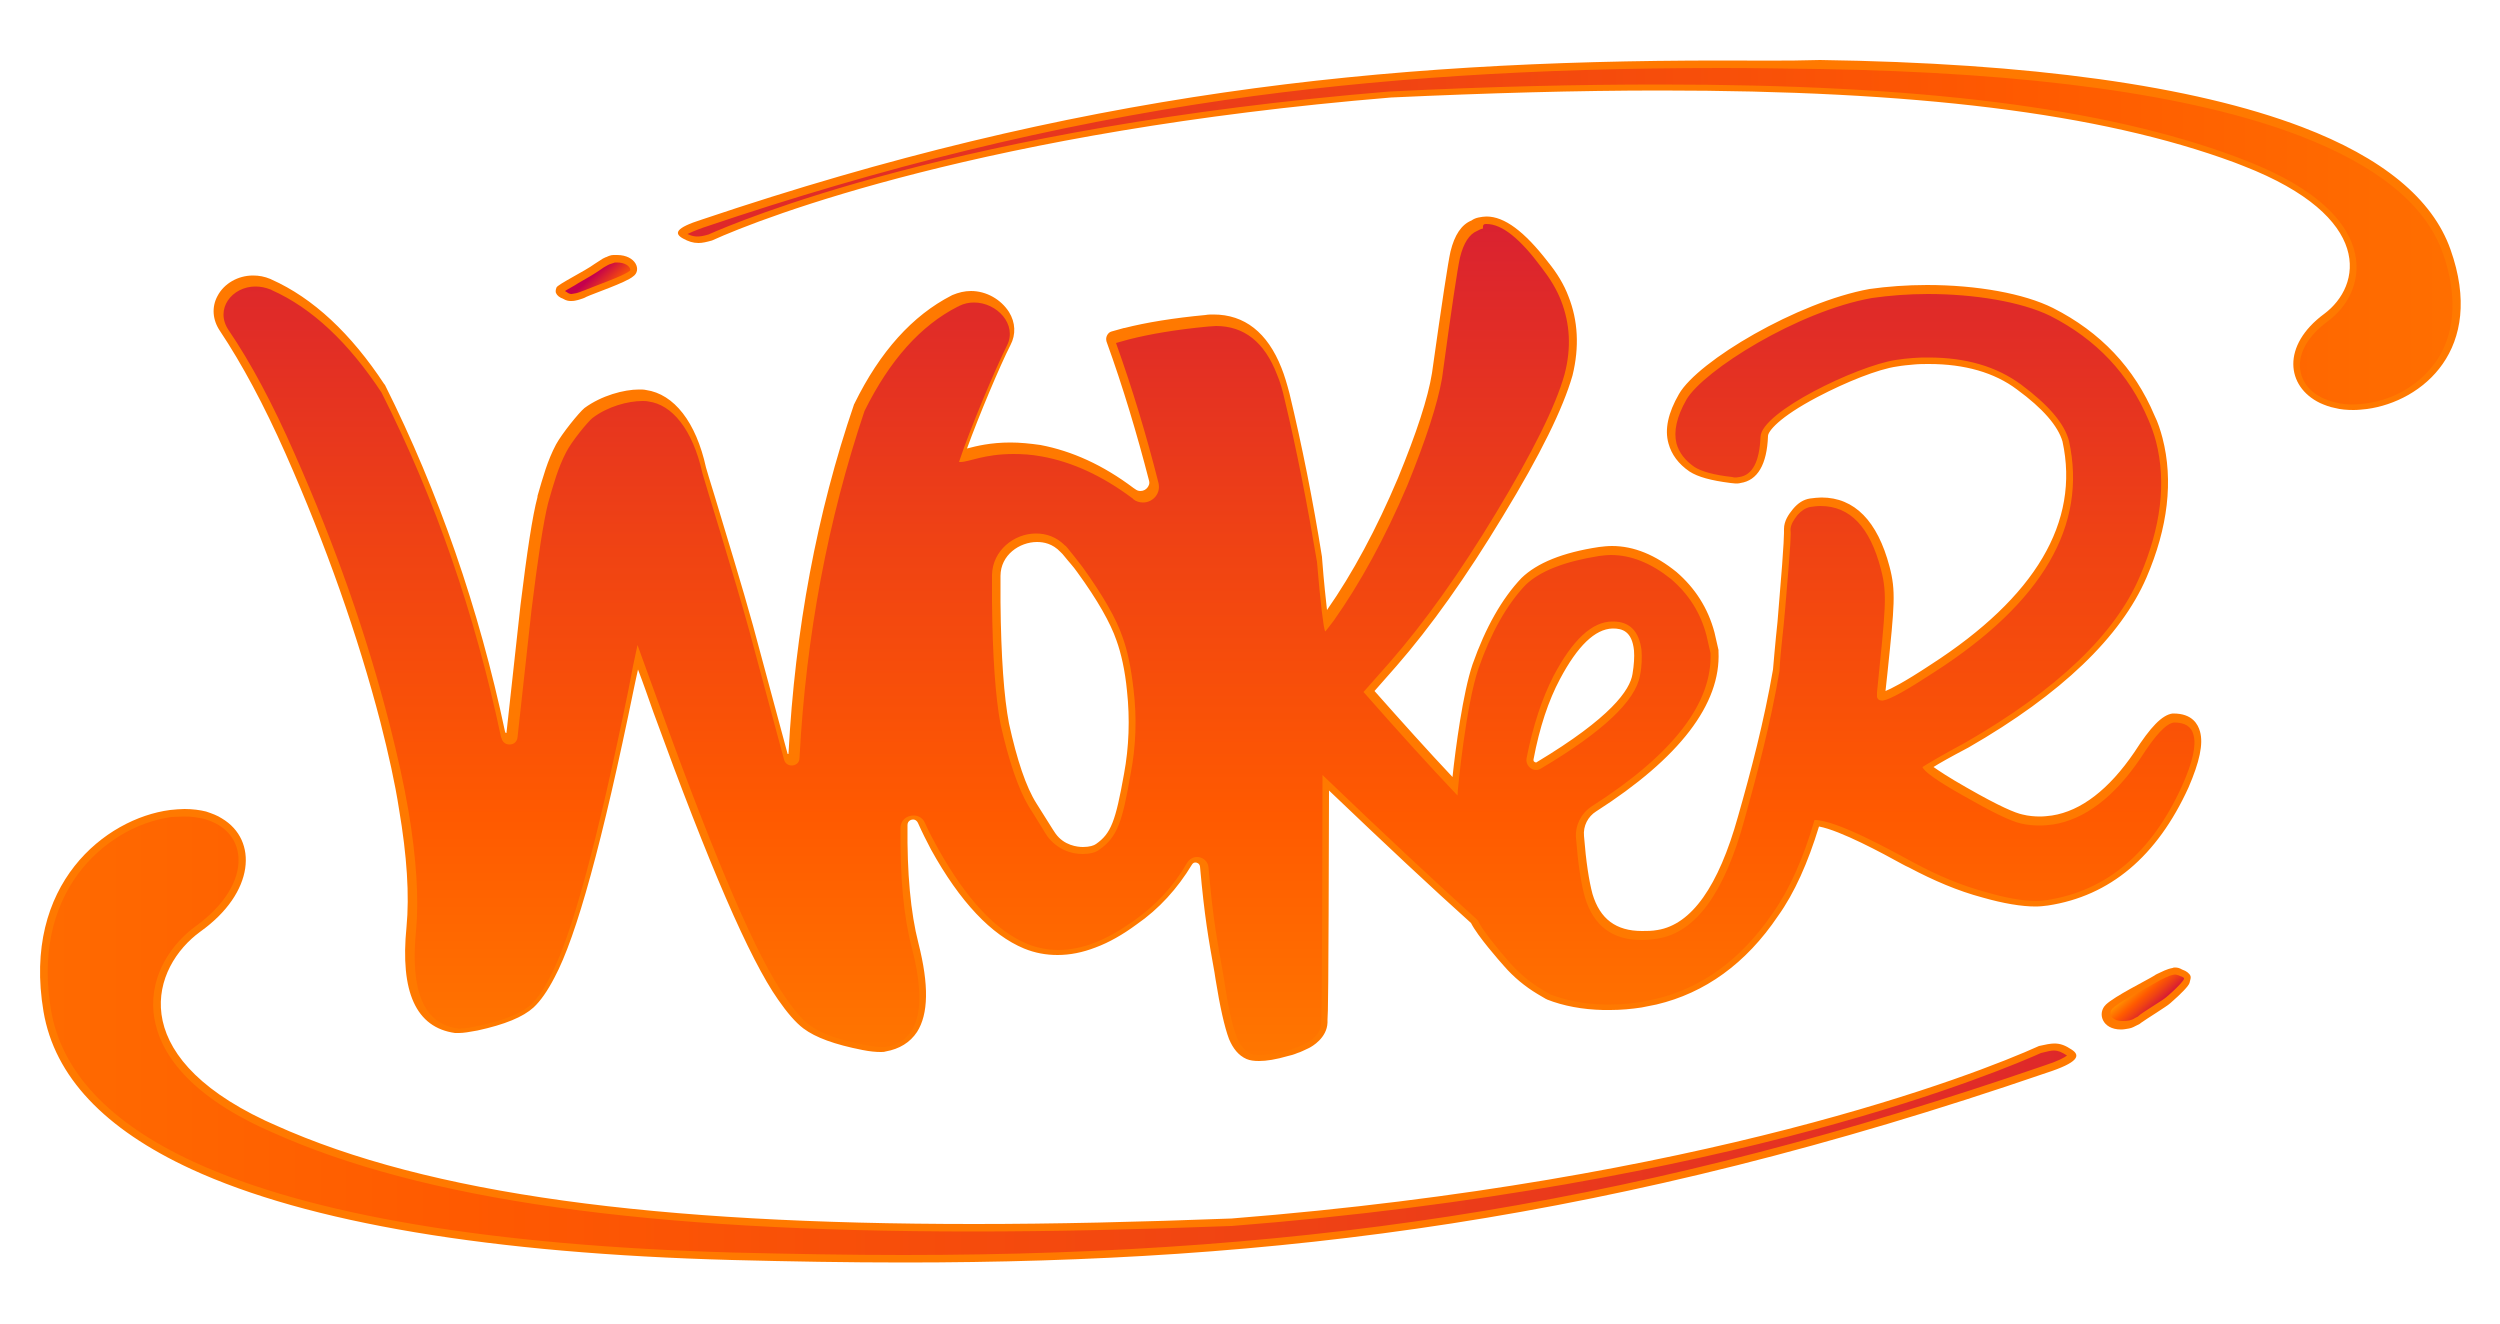 <?xml version="1.0" encoding="utf-8"?>
<!-- Generator: Adobe Illustrator 24.0.0, SVG Export Plug-In . SVG Version: 6.00 Build 0)  -->
<svg version="1.1" id="Capa_1" xmlns="http://www.w3.org/2000/svg" xmlns:xlink="http://www.w3.org/1999/xlink" x="0px" y="0px"
	 viewBox="0 0 500 264.7" style="enable-background:new 0 0 500 264.7;" xml:space="preserve">
<style type="text/css">
	.st0{fill:none;}
	.st1{fill:url(#SVGID_1_);}
	.st2{fill:#FF7900;}
	.st3{fill:url(#SVGID_2_);}
	.st4{fill:url(#SVGID_3_);}
	.st5{fill:url(#SVGID_4_);}
	.st6{fill:url(#SVGID_5_);}
</style>
<g>
	<line class="st0" x1="272.1" y1="180.1" x2="273.9" y2="180.2"/>
	<linearGradient id="SVGID_1_" gradientUnits="userSpaceOnUse" x1="241.49" y1="258.519" x2="241.49" y2="-20.022">
		<stop  offset="0" style="stop-color:#FF9200"/>
		<stop  offset="0.341" style="stop-color:#FF5A00"/>
		<stop  offset="0.541" style="stop-color:#EF4214"/>
		<stop  offset="0.961" style="stop-color:#C80648"/>
		<stop  offset="1" style="stop-color:#C4004D"/>
	</linearGradient>
	<path class="st1" d="M251.8,211.5c-0.9,0-1.6-0.1-2.1-0.4c-1.4-0.6-2.4-1.8-3.1-3.6c-0.9-2.3-1.8-6.3-2.7-11.8l-0.2-1.2
		c-1.2-6.7-2-11.1-2.9-21.1c-0.1-0.9-0.9-1.4-1.6-1.4c-0.3,0-0.9,0.1-1.3,0.8c-2.8,4.8-6.4,8.7-10.9,11.8c-2.7,1.9-5.4,3.4-8,4.5
		c-2.5,1-5,1.4-7.3,1.4c-2.2,0-4.4-0.4-6.5-1.3c-6.4-2.6-12.6-9.2-18.3-19.5c-0.9-1.6-1.8-3.4-2.6-5.2c-0.4-1-1.3-1.1-1.7-1.1
		c-0.9,0-1.8,0.6-1.8,1.8l0,0.1c-0.1,9.5,0.6,17.5,2.2,23.8c2.1,8.1,2,13.7-0.2,17.1c-1.3,1.9-3.2,3.1-5.7,3.5
		c-0.2,0-0.5,0.1-0.9,0.1c-0.8,0-2-0.1-3.4-0.4c-5.5-1-9.2-2.4-11.5-4.1c-1.5-1.2-3.2-3.1-4.9-5.7c-5.6-7.9-13.9-27.2-24.8-57.2
		c-1.5-4.2-2.9-7.9-4-11.1c-0.4,2-0.8,4.1-1.3,6.3c-6.2,30.7-11.4,49.5-15.8,57.7c-1.3,2.6-2.7,4.5-4,5.8c-2,1.8-5.6,3.3-10.9,4.4
		c-1.5,0.3-2.7,0.5-3.6,0.5c-0.3,0-0.5,0-0.7,0c-7.3-1-10.3-7.8-9.1-20.3c0.6-6.3,0.1-14.3-1.5-23.8c-0.9-5.2-2.1-11-3.8-17.3
		c-4.5-17.4-10.9-35.6-19-54c-4.3-9.7-8.7-18-13.2-24.6c-1.3-2-1.5-4.2-0.4-6.2c1.2-2.2,3.7-3.7,6.5-3.7c1.1,0,2.2,0.2,3.3,0.7
		l0.2,0.1c8.2,3.7,15.7,10.7,22.3,20.7c10.8,21.4,18.9,44.7,24,69.2l0.1,0.2c0.1,0.6,0.7,0.7,0.8,0.7c0.4,0,0.8-0.2,0.9-0.8
		l2.8-25.5c1.2-10.5,2.4-17.7,3.4-21.4l0-0.2c1.1-3.8,2-7,3.6-10.2c1.2-2.3,4.6-6.4,5.5-7.1c3.2-2.5,7.6-3.6,10.4-3.6
		c0.5,0,0.9,0,1.3,0.1c5.3,0.7,9.4,6.2,11.4,15c0.1,0.2,0.8,2.6,1.7,5.6c2.1,7,5.7,18.7,7.7,26l6.9,25.6c0.2,0.6,0.6,0.6,0.8,0.6
		c0.3,0,0.8-0.2,0.9-0.8c1.3-24.6,5.7-48,13.1-69.6c5.1-10.3,11.5-17.5,19.1-21.4l0.2-0.1c1.1-0.5,2.2-0.7,3.4-0.7
		c2.8,0,5.6,1.5,7,3.8c1.1,1.9,1.2,3.9,0.3,5.9c-2.3,4.5-7,15.6-9.2,22.1c0.4-0.1,0.8-0.2,1.4-0.3c1.8-0.5,4.6-1.2,8.5-1.2
		c1.8,0,3.8,0.2,5.8,0.5c6.2,1.1,12.3,4,18.3,8.4l0.2,0.2c0.5,0.4,1,0.6,1.5,0.6c0.8,0,1.5-0.4,1.9-1c0.4-0.6,0.6-1.3,0.4-2
		c-2.4-9.4-5.2-18.8-8.5-27.9c-0.1-0.2-0.1-0.4,0-0.6c0.1-0.2,0.3-0.3,0.5-0.4l2.5-0.7c4.3-1.1,9.7-2,16.1-2.6
		c0.5-0.1,1.1-0.1,1.6-0.1c5.9,0,10.2,3.4,12.9,10.2c0.6,1.4,1.1,3.1,1.5,5c2.5,10.3,4.7,21.3,6.5,32.7c0.6,7.4,1,10.9,1.3,12.4
		c0.2-0.3,0.4-0.6,0.7-1c5.3-7.4,10.2-16.5,14.7-27.1c3.7-9,6-16.1,6.9-21.1c1.9-14.1,3.1-22.1,3.6-24.2c0.8-3.1,2.1-5.1,3.8-5.8
		c0.4-0.2,0.8-0.4,1.3-0.5c0.5-0.1,0.9-0.2,1.4-0.2c3.4,0,7.2,2.9,11.6,9c1.7,2.2,3,4.4,3.9,6.7c1.9,4.7,2.1,9.9,0.8,15.3
		c-1.8,6.4-6.4,15.8-13.8,27.9c-7.3,12.1-14.5,22.1-21.3,29.9l-4.8,5.5c6.1,6.9,11.8,13.3,17.1,18.9c0.4-4.8,2-17.8,4.1-24
		c2.5-7.3,5.8-13,9.6-17c3-2.9,8.1-4.9,15.1-6c0.8-0.1,1.7-0.2,2.5-0.2c4.2,0,8.4,1.7,12.4,5c3.6,3,6.1,7,7.4,11.6l0.8,3.5
		c0,0,0,0.1,0,0.1c0.4,10.3-7.7,20.8-24.2,31.4c-1.9,1.2-3,3.4-2.8,5.6c0.4,5.1,1,9,1.8,11.7c1.6,5.3,5,7.9,10.6,7.9
		c1,0,2.1-0.1,3.2-0.3c7.1-1.1,12.8-8.9,16.7-23.2c2.6-9.2,5.2-19.1,7-29.6c0.1-2.4,0.3-4.3,0.6-6.5c0.2-1.8,0.4-3.8,0.6-6.6
		c1.1-12.9,1.1-14.2,1-14.9c0-1.4,0.7-2.5,1.6-3.5c0.9-1,1.9-1.7,2.9-1.8c0.8-0.1,1.5-0.2,2.2-0.2c6.2,0,10.5,4.5,12.9,13.2
		c1.3,4.8,1,7.5-0.4,20.9l-0.4,3.9l0,0.7c0,0,0.1,0,0.1,0c0.1,0,0.1,0,0.2,0c0.9-0.1,3.3-1.2,10-5.6c21.2-13.6,30.2-28.9,26.6-45.4
		c-0.9-3.3-4-6.9-9.4-10.8c-4.7-3.5-10.8-5.2-18.1-5.2c-1,0-2,0-3,0.1c-1.1,0.1-2.3,0.2-3.5,0.4c-7.6,1.2-26.3,10.4-26.4,14.7
		c-0.2,5.3-1.8,8.2-4.8,8.7c-0.3,0-0.6,0.1-0.9,0.1c-0.3,0-0.6,0-0.9-0.1c-3.7-0.5-6.3-1.2-7.8-2.2c-2.1-1.4-3.4-3.1-3.9-5.1
		c-0.7-2.6,0-5.7,2.1-9.3c3.4-5.9,22.4-18,37.6-20.7c3.5-0.5,7.4-0.8,11.4-0.8c9.9,0,19.2,1.7,24.9,4.5c9.3,4.7,16,11.9,19.9,21.2
		c0.6,1.4,1.1,2.9,1.5,4.4c2.1,8.3,1,17.5-3.2,27.4c-4.9,11.7-16.8,23-35.2,33.6c-4.8,2.6-7,3.9-7.9,4.5c0.6,0.6,2.4,2,7.5,4.9
		c5.5,3.2,9.3,5,11.4,5.5c1.2,0.3,2.4,0.4,3.6,0.4c0.8,0,1.7-0.1,2.5-0.2c6.1-0.9,11.8-5.3,17.1-13c3-4.7,5.2-7,7.1-7.3
		c0,0,0.1,0,0.1,0c3.2,0,4.3,1.7,4.7,3.1c0.6,2.3-0.1,5.8-2.3,10.7c-6.1,13.5-15.4,21.3-27.5,23.2c-0.7,0.1-1.5,0.2-2.4,0.2
		c-2.8,0-6.3-0.6-10.4-1.8c-4.9-1.3-9.8-3.4-14.6-6l-1.4-0.7c-4.4-2.4-13.3-7.2-17.5-7.7c-2.2,7.4-5,13.6-8.3,18.3
		c-6.3,9.3-14.4,15.1-23.9,17.4c-0.9,0.2-1.9,0.4-2.9,0.6c-2,0.3-4,0.5-6.1,0.5c-0.5,0-1,0-1.4,0c-4-0.1-7.7-0.8-10.9-2
		c0,0-0.1,0-0.1-0.1l-1.7-1c-2.4-1.5-4.6-3.3-6.5-5.5c-2.5-2.8-5.6-6.7-6.5-8.6c-8-7.3-18-16.6-29.7-27.8
		c-0.1,43.8-0.2,46.2-0.3,47.5c0,0.2,0,0.3,0,0.6c-0.1,2.7-2.8,4.2-3.3,4.5c-0.9,0.4-1.6,0.8-2.2,1c-0.7,0.2-1.3,0.4-1.8,0.6
		C255.1,211.1,253.2,211.5,251.8,211.5z M207.3,107.6c-3.8,0-8,2.9-8,7.6c0,1.6,0,3.3,0,5.2c0.1,11,0.7,19.2,1.7,24.5
		c1.7,7.4,3.5,12.8,5.5,16.1c2,3.3,3.3,5.3,3.8,6c2,2.8,5,3.1,6.2,3.1c1.2,0,2.3-0.3,3-0.7c3.3-2.4,4.3-5.4,5.9-14.5
		c1.1-5.5,1.3-11.2,0.6-16.9c-0.5-4.2-1.2-7.6-2.1-10.2c-1.2-3.6-3.9-8.2-7.9-13.8c-0.9-1.3-1.8-2.3-2.5-3.1l-0.5-0.6
		c-0.1-0.2-0.3-0.3-0.4-0.5C210.8,107.9,208.7,107.6,207.3,107.6z M322.5,125c-3.8,0-7.5,3.6-11.1,10.5c-2.3,4.3-4.1,9.8-5.3,16.3
		c-0.1,0.4,0,0.7,0.2,1c0.2,0.3,0.6,0.5,0.9,0.5c0.2,0,0.4-0.1,0.6-0.2c12.1-7.2,18.6-13.3,19.4-18.1c0.3-1.9,0.4-3.6,0.3-4.9
		C327.2,126.6,325.6,125,322.5,125l0.1-0.7L322.5,125z"/>
	<path class="st2" d="M297.3,44.8c3.1,0,6.7,2.9,11,8.7c1.7,2.2,3,4.3,3.9,6.6c1.8,4.6,2.1,9.5,0.7,14.8
		c-1.8,6.4-6.4,15.6-13.7,27.7c-7.3,12.1-14.4,22-21.2,29.8l-5.3,6c6.7,7.6,12.9,14.5,18.8,20.7c0,0,0,0,0,0
		c0-1.1,1.7-18.2,4.2-25.4c2.5-7.2,5.7-12.8,9.4-16.7c2.9-2.8,7.8-4.7,14.7-5.8c0.8-0.1,1.6-0.2,2.4-0.2c4,0,8,1.6,12,4.8
		c3.5,3,5.9,6.7,7.1,11.3l0.8,3.5c0.4,10-7.5,20.3-23.8,30.7c-2.1,1.4-3.3,3.8-3.1,6.3c0.4,5.1,1,9.1,1.8,11.9
		c1.7,5.6,5.4,8.5,11.3,8.5c1,0,2.1-0.1,3.3-0.3c7.5-1.2,13.3-9.1,17.3-23.8c2.5-9,5.2-19.1,7-29.7c0.2-4.4,0.7-7,1.2-13.2
		c1.1-13,1.1-14.2,1-15c0-1.1,0.7-2.1,1.4-3c0.8-0.9,1.6-1.4,2.5-1.6c0.7-0.1,1.4-0.2,2.1-0.2c5.9,0,9.9,4.2,12.1,12.7
		c1.3,5,0.9,7.7-0.8,24.6l0,0.9c0.1,0.4,0.4,0.7,0.9,0.7c0.1,0,0.2,0,0.3,0c1.4-0.2,4.8-2.1,10.3-5.7c21.6-13.9,30.6-29.3,26.9-46.2
		c-0.9-3.5-4.1-7.2-9.6-11.3c-4.9-3.6-11-5.4-18.5-5.4c-1,0-2,0-3.1,0.1c-1.2,0.1-2.3,0.2-3.5,0.4c-7.7,1.2-26.9,10.4-27,15.4
		c-0.2,4.9-1.6,7.6-4.2,8c-0.2,0-0.5,0.1-0.7,0.1c-0.3,0-0.5,0-0.8-0.1c-3.6-0.4-6.1-1.1-7.5-2c-1.9-1.3-3.1-2.9-3.6-4.7
		c-0.6-2.4,0-5.3,2-8.8c3.4-5.8,22.3-17.7,37.1-20.3c3.5-0.5,7.3-0.8,11.2-0.8c9.1,0,18.6,1.5,24.5,4.4c9.2,4.7,15.7,11.6,19.6,20.8
		c0.6,1.4,1.1,2.8,1.5,4.3c2.1,8.2,1,17.1-3.2,26.9c-4.9,11.6-16.5,22.7-34.9,33.3c-5.2,2.8-8,4.5-8.6,4.9c0.2,0.8,2.9,2.8,8.1,5.7
		c5.6,3.2,9.4,5.1,11.6,5.6c1.3,0.3,2.5,0.4,3.8,0.4c0.9,0,1.7-0.1,2.6-0.2c6.3-1,12.2-5.4,17.6-13.4c2.8-4.4,5-6.8,6.6-7
		c0,0,0,0,0,0c2.2,0,3.5,0.8,3.9,2.5c0.6,2.1-0.2,5.5-2.3,10.2c-6.1,13.4-15,20.9-26.9,22.8c-0.7,0.1-1.4,0.2-2.2,0.2
		c-2.7,0-6.1-0.6-10.2-1.8c-4.8-1.3-9.6-3.3-14.4-5.9c-4.1-2.2-15.3-8.5-19.8-8.5c-2.2,7.6-5,13.9-8.4,18.7
		c-6.3,9.2-14.1,14.9-23.4,17.1c-0.9,0.2-1.9,0.4-2.9,0.6c-1.9,0.3-3.9,0.5-6,0.5c-0.5,0-0.9,0-1.4,0c-4-0.1-7.5-0.8-10.7-2l-1.7-1
		c-2.4-1.4-4.5-3.2-6.4-5.3c-2.6-3-5.8-6.9-6.4-8.5c-8.2-7.4-18.6-17.1-31.1-29.1c-0.1,51.8-0.2,47.7-0.3,49.8
		c-0.1,2.1-2.1,3.4-2.9,3.8c-0.8,0.4-1.5,0.7-2.2,1c-0.6,0.2-1.2,0.4-1.7,0.5c-2.3,0.6-4.1,0.9-5.5,0.9c-0.8,0-1.4-0.1-1.8-0.3
		c-1.2-0.6-2.1-1.6-2.7-3.2c-0.9-2.2-1.8-6.1-2.6-11.7c-1.3-7.4-2.2-11.7-3.1-22.3c-0.1-1.3-1.2-2.1-2.3-2.1c-0.8,0-1.5,0.4-2,1.2
		c-2.7,4.7-6.3,8.5-10.7,11.6c-2.7,1.9-5.3,3.4-7.9,4.4c-2.4,0.9-4.8,1.4-7.1,1.4c-2.1,0-4.2-0.4-6.2-1.2
		c-6.3-2.6-12.2-8.9-17.9-19.1c-0.9-1.6-1.8-3.3-2.6-5.1c-0.5-1.1-1.4-1.5-2.3-1.5c-1.3,0-2.6,0.9-2.6,2.5l0,0.1
		c-0.1,9.6,0.6,17.6,2.3,24c3.1,12,1.3,18.6-5.3,19.7c-0.2,0-0.5,0-0.7,0c-0.8,0-1.9-0.1-3.3-0.4c-5.3-1-9-2.3-11.2-4
		c-1.5-1.1-3.1-3-4.8-5.5c-5.6-7.9-13.8-26.9-24.7-57c-1.9-5.3-3.6-9.8-4.9-13.5c-0.6,2.7-1.2,5.6-1.8,8.9
		c-6.2,30.3-11.4,49.5-15.7,57.5c-1.3,2.6-2.6,4.4-3.9,5.6c-1.9,1.7-5.4,3.1-10.5,4.2c-1.5,0.3-2.6,0.5-3.4,0.5c-0.2,0-0.4,0-0.6,0
		c-6.8-0.9-9.6-7.4-8.4-19.5c0.6-6.4,0.1-14.4-1.5-24c-0.9-5.3-2.2-11.1-3.8-17.4c-4.5-17.6-10.8-35.6-19-54.1
		c-4.3-9.8-8.7-18.1-13.2-24.7c-2.8-4.2,0.7-8.7,5.4-8.7c1,0,2,0.2,3,0.6c0.1,0,0.1,0,0.2,0.1c8.1,3.6,15.4,10.5,22,20.5
		c10.8,21.4,18.7,44.4,23.9,68.9l0.1,0.2c0.2,0.9,0.9,1.3,1.6,1.3c0.8,0,1.5-0.5,1.6-1.4l2.8-25.5c1.3-10.6,2.4-17.7,3.3-21.3
		c1.1-3.9,2-7.1,3.6-10.2c1.1-2.2,4.4-6.2,5.3-6.9c3-2.3,7.1-3.4,10-3.4c0.4,0,0.8,0,1.2,0.1c4.6,0.6,8.8,5.4,10.8,14.4
		c0.2,0.9,6.5,21,9.4,31.6l6.9,25.6c0.2,0.8,0.9,1.2,1.5,1.2c0.8,0,1.6-0.5,1.6-1.5c1.3-24.6,5.7-47.7,13-69.4
		c5-10.1,11.2-17.1,18.7-20.9c0.1,0,0.1,0,0.2-0.1c1-0.5,2-0.7,3-0.7c4.6,0,8.7,4.4,6.6,8.6c-2.4,4.8-7.5,16.9-9.6,23.3
		c0.1,0,0.2,0,0.3,0c1.7,0,4.7-1.6,10.6-1.6c1.7,0,3.6,0.1,5.7,0.5c6.1,1.1,12.1,3.9,18,8.3c0.1,0.1,0.2,0.1,0.2,0.2
		c0.6,0.5,1.3,0.7,2,0.7c1.9,0,3.6-1.7,3.1-3.9c-2.4-9.5-5.2-18.8-8.5-28l2.5-0.7c4.3-1.1,9.6-2,16-2.6c0.5,0,1-0.1,1.5-0.1
		c5.6,0,9.7,3.2,12.2,9.7c0.6,1.4,1.1,3.1,1.5,4.9c2.5,10.4,4.6,21.3,6.5,32.6c0.7,8.4,1.3,13.1,1.6,13.8l0,0.1
		c0.1,0,0.7-0.8,1.7-2.1c5.3-7.5,10.3-16.6,14.8-27.2c3.7-9.1,6-16.2,6.9-21.3c1.9-14,3.1-22,3.6-24.2c0.7-2.9,1.9-4.7,3.4-5.3
		c0.4-0.2,0.7-0.4,1.2-0.5C296.5,44.8,296.9,44.8,297.3,44.8 M216.5,170.8c1.4,0,2.7-0.3,3.4-0.9c3.6-2.5,4.6-5.7,6.2-15
		c1.1-5.6,1.3-11.3,0.6-17.1c-0.5-4.3-1.2-7.7-2.2-10.4c-1.2-3.6-3.9-8.3-8-14c-1.2-1.6-2.2-2.8-3-3.8c-0.2-0.2-0.3-0.4-0.5-0.5
		c-1.7-1.7-3.7-2.4-5.8-2.4c-4.4,0-8.7,3.4-8.8,8.3c0,1.6,0,3.3,0,5.2c0.1,11.1,0.7,19.3,1.7,24.6c1.7,7.6,3.6,13,5.6,16.4
		c2.1,3.3,3.3,5.4,3.8,6.1C211.5,169.9,214.2,170.8,216.5,170.8 M307.2,154c0.3,0,0.7-0.1,1-0.3c12.3-7.3,18.9-13.5,19.8-18.6
		c0.4-2,0.4-3.7,0.3-5.1c-0.5-3.8-2.4-5.7-5.7-5.7c0,0-0.1,0-0.1,0c-4.1,0-8,3.7-11.8,10.9c-2.3,4.5-4.1,9.9-5.4,16.5
		C305.1,152.9,306.1,154,307.2,154 M297.3,43.3L297.3,43.3c-0.5,0-1.1,0.1-1.6,0.2c-0.5,0.1-1,0.3-1.4,0.6c-2,0.8-3.4,2.9-4.2,6.2
		c-0.5,2.2-1.7,10.1-3.7,24.3c-0.8,5-3.1,12-6.8,21c-4.3,10.2-9.1,19.1-14.2,26.4c-0.2-1.9-0.6-5.2-1-10.5c0,0,0-0.1,0-0.1
		c-1.8-11.3-4-22.3-6.5-32.7c-0.5-1.9-1-3.6-1.6-5.1c-2.8-7.1-7.4-10.7-13.6-10.7c-0.5,0-1.1,0-1.6,0.1c-6.4,0.6-11.9,1.5-16.2,2.6
		c0,0,0,0-0.1,0l-2.5,0.7c-0.4,0.1-0.7,0.4-0.9,0.8c-0.2,0.4-0.2,0.8-0.1,1.2c3.3,9.1,6.1,18.5,8.5,27.8c0.2,0.7-0.1,1.1-0.3,1.4
		c-0.3,0.4-0.8,0.7-1.4,0.7c-0.4,0-0.7-0.1-1.1-0.4l-0.3-0.2c-6.1-4.6-12.3-7.4-18.6-8.6c-2.1-0.3-4.1-0.5-6-0.5
		c-4,0-6.8,0.7-8.7,1.2c0,0,0,0,0,0c2.4-6.6,6.6-16.6,8.7-20.7c1.1-2.1,1-4.5-0.3-6.6c-1.6-2.5-4.5-4.2-7.6-4.2
		c-1.3,0-2.5,0.3-3.7,0.8l-0.2,0.1c-7.8,4-14.3,11.2-19.4,21.6c0,0.1-0.1,0.1-0.1,0.2c-7.4,21.6-11.8,45.1-13.1,69.8
		c0,0.1,0,0.1-0.1,0.1c-0.1,0-0.1,0-0.1-0.1l-6.9-25.6c-2-7.3-5.6-19-7.7-26c-0.9-2.8-1.6-5.3-1.7-5.6c-2-9.1-6.4-14.7-12-15.5
		c-0.4-0.1-0.9-0.1-1.4-0.1c-3,0-7.5,1.2-10.9,3.7c-1.1,0.9-4.5,5.1-5.7,7.3c-1.7,3.2-2.6,6.5-3.7,10.3l0,0.2
		c-1,3.7-2.1,11-3.4,21.6l-2.8,25.5c0,0.1,0,0.1-0.1,0.1c-0.1,0-0.1,0-0.1-0.1l-0.1-0.2c-5.2-24.6-13.3-47.9-24-69.3
		c0-0.1-0.1-0.1-0.1-0.1c-6.7-10.2-14.3-17.3-22.6-21l-0.2-0.1c-1.2-0.5-2.3-0.7-3.5-0.7c-3,0-5.8,1.6-7.1,4.1c-1.2,2.2-1,4.8,0.5,7
		c4.4,6.6,8.8,14.8,13.1,24.5c8.1,18.3,14.5,36.5,19,53.8c1.6,6.3,2.9,12.1,3.7,17.3c1.6,9.4,2.1,17.3,1.5,23.6
		c-1.3,13,1.9,20.1,9.7,21.2c0.2,0,0.5,0,0.8,0c0.9,0,2.1-0.2,3.7-0.5c5.5-1.2,9.1-2.7,11.2-4.6c1.4-1.3,2.8-3.3,4.2-6
		c4.4-8.2,9.6-27.1,15.9-57.9c0.3-1.3,0.5-2.5,0.8-3.7c1,2.6,2,5.5,3.1,8.6c11.1,30.5,19.2,49.3,24.9,57.4c1.8,2.6,3.5,4.6,5.1,5.8
		c2.4,1.8,6.2,3.2,11.8,4.3c1.5,0.3,2.7,0.4,3.6,0.4c0.4,0,0.7,0,1-0.1c2.8-0.5,4.9-1.8,6.3-3.9c2.3-3.6,2.4-9.4,0.3-17.7
		c-1.6-6.2-2.3-14.2-2.2-23.6l0-0.1c0-0.8,0.7-1.1,1.1-1.1c0.3,0,0.7,0.1,1,0.7c0.8,1.8,1.7,3.6,2.6,5.3
		c5.8,10.5,12.1,17.1,18.6,19.8c2.2,0.9,4.4,1.3,6.7,1.3c2.5,0,5-0.5,7.6-1.5c2.7-1,5.5-2.6,8.2-4.6c4.5-3.1,8.2-7.2,11.1-12
		c0.2-0.3,0.4-0.4,0.7-0.4c0.3,0,0.8,0.2,0.9,0.8c0.9,10.1,1.7,14.5,2.9,21.2l0.2,1.3c0.9,5.6,1.8,9.6,2.7,12c0.8,1.9,1.9,3.3,3.5,4
		c0.7,0.3,1.5,0.4,2.5,0.4c1.5,0,3.4-0.3,5.8-1c0.5-0.1,1.2-0.3,1.9-0.6c0.7-0.2,1.4-0.6,2.3-1c0.6-0.3,3.6-2,3.7-5.1
		c0-0.2,0-0.4,0-0.6c0.1-1.3,0.2-3.7,0.3-45.8c11.1,10.6,20.7,19.6,28.4,26.5c1.3,2.6,5.7,7.6,6.6,8.6c1.9,2.2,4.2,4.1,6.7,5.6
		l1.7,1c0.1,0,0.2,0.1,0.2,0.1c3.3,1.3,7.1,2,11.2,2.1c0.5,0,1,0,1.5,0c2.1,0,4.2-0.2,6.2-0.5c1.1-0.2,2.1-0.4,3-0.6
		c9.7-2.3,17.9-8.2,24.3-17.7c3.3-4.6,6-10.7,8.2-17.9c4.3,0.8,12.8,5.4,16.6,7.5c0.5,0.3,1,0.5,1.4,0.7c4.9,2.6,9.8,4.7,14.7,6
		c4.2,1.2,7.8,1.8,10.6,1.8c0.9,0,1.7-0.1,2.5-0.2c12.4-1.9,21.8-9.8,28.1-23.6c2.2-5.1,3-8.7,2.3-11.2c-0.4-1.4-1.5-3.6-5.3-3.6
		c-0.1,0-0.2,0-0.2,0c-2.1,0.3-4.4,2.7-7.6,7.7c-5.1,7.5-10.7,11.8-16.5,12.7c-0.8,0.1-1.6,0.2-2.4,0.2c-1.1,0-2.3-0.1-3.5-0.4
		c-1.4-0.3-4.4-1.5-11.2-5.4c-3.7-2.1-5.6-3.4-6.6-4.1c1.1-0.7,3.2-1.9,7-3.9c18.6-10.7,30.5-22.2,35.6-34c4.3-10,5.4-19.4,3.2-27.9
		c-0.4-1.5-0.9-3.1-1.6-4.5c-4-9.5-10.8-16.7-20.3-21.5c-5.8-2.9-15.2-4.6-25.2-4.6c-4,0-8,0.3-11.5,0.8
		c-14.4,2.6-34.3,14.4-38.1,21c-2.2,3.8-2.9,7.1-2.1,9.9c0.6,2.2,2,4.1,4.2,5.6c1.7,1.1,4.3,1.8,8.2,2.3c0.3,0,0.7,0.1,1,0.1
		c0.3,0,0.7,0,1-0.1c3.4-0.5,5.3-3.7,5.5-9.4c0-0.9,2.1-3.7,9.9-7.8c5.7-3,12.2-5.6,15.9-6.1c1.1-0.2,2.3-0.3,3.4-0.4
		c1-0.1,2-0.1,3-0.1c7.1,0,13.1,1.7,17.6,5.1c5.2,3.8,8.2,7.3,9.1,10.4c3.5,16.1-5.4,31.1-26.3,44.6c-5.6,3.7-8.1,4.9-9.1,5.3
		l0.4-3.7c1.4-13.5,1.7-16.3,0.4-21.2c-2.4-9.1-7-13.8-13.6-13.8c-0.7,0-1.5,0.1-2.3,0.2c-1.3,0.2-2.4,0.9-3.4,2.1
		c-0.9,1.1-1.8,2.4-1.8,4c0,0.7,0.1,2-1,14.9c-0.2,2.8-0.4,4.8-0.6,6.6c-0.2,2.2-0.4,4.1-0.6,6.6c-1.8,10.4-4.4,20.3-7,29.4
		c-3.9,14-9.3,21.6-16.1,22.7c-1.1,0.2-2.1,0.2-3.1,0.2c-5.2,0-8.4-2.4-9.9-7.4c-0.7-2.6-1.3-6.5-1.7-11.6c-0.2-2,0.8-3.9,2.4-4.9
		c16.7-10.7,25-21.5,24.5-32c0-0.1,0-0.2,0-0.3l-0.8-3.5c-1.3-4.9-3.9-8.9-7.6-12.1c-4.2-3.4-8.5-5.2-12.9-5.2
		c-0.9,0-1.8,0.1-2.6,0.2c-7.3,1.1-12.4,3.2-15.5,6.2c0,0,0,0,0,0c-3.9,4.1-7.2,9.9-9.8,17.3c-1.9,5.6-3.4,16.8-4,22.5
		c-4.9-5.2-10.1-11-15.6-17.2l4.4-5c6.8-7.8,14-17.9,21.3-30c7.5-12.3,12-21.5,13.9-28.1c1.4-5.7,1.1-11-0.8-15.8
		c-0.9-2.4-2.3-4.7-4.1-6.9C304.9,46.3,300.9,43.3,297.3,43.3L297.3,43.3L297.3,43.3z M201.8,144.7c-1-5.2-1.6-13.4-1.7-24.3
		c0-1.9,0-3.6,0-5.2c0-4.2,3.8-6.8,7.3-6.8c1.3,0,3.1,0.3,4.7,2c0.1,0.1,0.3,0.3,0.4,0.4c0.2,0.2,0.3,0.4,0.5,0.6
		c0.7,0.9,1.6,1.8,2.5,3.1c4,5.5,6.6,10.1,7.8,13.6c0.9,2.5,1.7,5.9,2.1,10.1c0.6,5.6,0.4,11.2-0.6,16.6c-1.7,9.5-2.6,11.9-5.6,14
		c-0.4,0.3-1.3,0.6-2.6,0.6c-1.1,0-3.8-0.3-5.5-2.7c-0.5-0.7-1.7-2.7-3.8-6C205.2,157.4,203.4,152,201.8,144.7L201.8,144.7z
		 M307.2,152.5c-0.1,0-0.3-0.1-0.4-0.2c-0.1-0.1-0.1-0.2-0.1-0.4c1.2-6.4,3-11.8,5.3-16.1c3.5-6.6,7-10,10.5-10.1l0.1,0
		c1.8,0,3.8,0.5,4.2,4.4c0.1,1.3,0,2.9-0.3,4.7c-0.5,3.2-4.3,8.7-19.1,17.6C307.4,152.4,307.3,152.5,307.2,152.5L307.2,152.5z"/>
	<g>
		<g>
			
				<linearGradient id="SVGID_2_" gradientUnits="userSpaceOnUse" x1="2152.925" y1="-2243.596" x2="2162.387" y2="-2243.596" gradientTransform="matrix(0.526 0.502 -1.044 0.918 -3048.683 1177.182)">
				<stop  offset="0" style="stop-color:#FF9200"/>
				<stop  offset="0.341" style="stop-color:#FF5A00"/>
				<stop  offset="0.541" style="stop-color:#EF4214"/>
				<stop  offset="0.961" style="stop-color:#C80648"/>
				<stop  offset="1" style="stop-color:#C4004D"/>
			</linearGradient>
			<path class="st3" d="M424.3,205c-1.5,0-2.6-0.6-3-1.6c-0.3-0.8-0.1-1.6,0.5-2.2c1.2-1.2,4.6-3,7-4.3c1-0.6,1.9-1.1,2.5-1.4
				c0.2-0.1,0.3-0.2,0.5-0.3c0.6-0.3,1-0.5,1.4-0.6c0.4-0.2,0.9-0.3,1.4-0.4c0.1,0,0.2,0,0.3,0c0.3,0,0.7,0.1,1.1,0.3
				c0.8,0.3,1.3,0.6,1.4,0.9l0,0c0,0,0.1,0.2-0.2,0.9c-0.1,0.2-0.5,1-3.6,3.7c-0.3,0.3-2.1,1.4-3.4,2.3c-1.1,0.7-2,1.3-2.3,1.5
				c-0.1,0.1-0.3,0.2-0.4,0.3l-0.4,0.2c-0.5,0.3-1,0.5-1.4,0.6C425.3,205,424.8,205,424.3,205L424.3,205z"/>
			<g>
				<path class="st2" d="M435,194.9c0.2,0,0.5,0.1,0.8,0.2c0.1,0,0.1,0.1,0.2,0.1c0.4,0.1,0.7,0.3,0.8,0.4c0,0.1,0,0.2-0.1,0.4
					c-0.1,0.1-0.5,0.9-3.4,3.4c-0.3,0.3-2.2,1.5-3.3,2.2c-1.1,0.7-2,1.3-2.3,1.6c-0.1,0.1-0.2,0.2-0.3,0.2l-0.4,0.2
					c-0.4,0.3-0.8,0.4-1.2,0.5c-0.5,0.1-0.9,0.1-1.3,0.1c-1.2,0-2-0.4-2.3-1.1c-0.2-0.5-0.1-1,0.3-1.4c1.1-1.1,4.6-3,6.9-4.2
					c1.1-0.6,2-1.1,2.5-1.4c0.1-0.1,0.3-0.2,0.4-0.2c0.6-0.3,1-0.5,1.3-0.6c0.4-0.2,0.8-0.3,1.3-0.4C434.9,195,435,194.9,435,194.9
					 M435,193.5c-0.2,0-0.3,0-0.5,0.1c-0.6,0.1-1.1,0.3-1.6,0.5c-0.4,0.2-0.9,0.4-1.5,0.7c-0.2,0.1-0.4,0.2-0.5,0.3
					c-1.8,1.1-7.9,4.1-9.7,5.8c-1.8,1.7-0.8,5,3,5c0.5,0,1-0.1,1.6-0.2c0.6-0.1,1.1-0.4,1.7-0.7l0.4-0.2c0.1-0.1,0.3-0.2,0.4-0.3
					c0.8-0.6,5.2-3.3,5.8-3.9c2.3-2,3.6-3.4,3.8-4c0.2-0.7,0.3-1.1,0.2-1.4c-0.2-0.5-0.8-1-1.7-1.3
					C435.9,193.6,435.5,193.5,435,193.5L435,193.5z"/>
			</g>
		</g>
		<g>
			<linearGradient id="SVGID_3_" gradientUnits="userSpaceOnUse" x1="-194.666" y1="207.195" x2="646.806" y2="207.195">
				<stop  offset="0" style="stop-color:#FF9200"/>
				<stop  offset="0.341" style="stop-color:#FF5A00"/>
				<stop  offset="0.541" style="stop-color:#EF4214"/>
				<stop  offset="0.961" style="stop-color:#C80648"/>
				<stop  offset="1" style="stop-color:#C4004D"/>
			</linearGradient>
			<path class="st4" d="M180.7,251.8c-10.8,0-22-0.2-34.3-0.5c-48.4-1.4-84.7-7.5-107.9-18.2c-17.2-7.9-26.9-18.3-29-30.9
				c-1.8-10.8,0.1-20.4,5.5-27.7c4.7-6.3,11.8-10.7,19.2-11.7c1-0.1,1.9-0.2,2.8-0.2c1.5,0,2.9,0.2,4.2,0.5c1.1,0.3,2.1,0.7,3,1.3
				c2.7,1.6,4.3,4.2,4.4,7.3c0.2,4.8-3,10-8.8,14.1c-4.4,3.1-8.8,9.1-8.2,16.5c0.5,6,4.7,14.7,21.2,22.5c0.6,0.3,1.3,0.6,2,0.9
				c30.1,13.6,74.6,19.9,140.1,19.9c15.6,0,33-0.4,51.5-1.1c100.7-8,155.5-31.7,161.7-34.5c1.3-0.3,2.2-0.5,2.9-0.5
				c1,0,1.8,0.3,3,1.1c0.5,0.3,0.6,0.6,0.6,0.6c0,0.2-0.4,1.1-5.6,2.8C330.6,240.9,264.5,251.8,180.7,251.8z"/>
			<g>
				<path class="st2" d="M36.9,163.3c1.4,0,2.8,0.2,4,0.5c1,0.3,2,0.7,2.8,1.2c2.5,1.5,3.9,3.9,4,6.7c0.2,4.5-3,9.5-8.5,13.5
					c-4.6,3.3-9.2,9.5-8.5,17.2c0.6,6.2,4.8,15.2,21.6,23.1c0.7,0.3,1.3,0.6,2,0.9c30.2,13.6,74.8,19.9,140.4,19.9
					c15.6,0,33-0.4,51.5-1.1c0,0,0,0,0.1,0c100.5-7.9,155.4-31.7,161.9-34.6c1.2-0.3,2-0.5,2.6-0.5c0.8,0,1.5,0.3,2.6,1c0,0,0,0,0,0
					c-0.5,0.4-1.7,1.1-4.8,2.1c-78.2,26.9-144.2,37.8-227.9,37.8c-10.8,0-22-0.2-34.3-0.5c-48.3-1.4-84.5-7.5-107.6-18.1
					c-16.9-7.8-26.5-18-28.6-30.4c-1.8-10.6,0.1-20,5.4-27.2c4.6-6.2,11.5-10.4,18.7-11.4C35.1,163.4,36,163.3,36.9,163.3
					 M36.9,161.8c-0.9,0-1.9,0.1-2.9,0.2c-12.9,1.7-29.6,14.8-25.3,40.3c2.2,13,12.2,23.5,29.5,31.5c23.4,10.8,60.1,16.9,108.2,18.2
					c11.7,0.3,23.1,0.5,34.4,0.5c74.1,0,141.9-8.2,228.4-37.9c6.5-2.1,7-3.5,5.1-4.7c-1.2-0.8-2.2-1.2-3.4-1.2
					c-0.8,0-1.8,0.2-3.1,0.5c-12.8,5.8-67.2,27-161.5,34.5c-18.4,0.7-35.5,1.1-51.5,1.1c-63.5,0-109-5.9-139.8-19.8
					c-0.7-0.3-1.3-0.6-2-0.9c-28.2-13.3-22.7-30.7-12.9-37.8c10.9-7.8,11.5-18.3,4.3-22.6c-0.9-0.6-2-1-3.2-1.4
					C40,162,38.5,161.8,36.9,161.8L36.9,161.8z"/>
			</g>
		</g>
	</g>
	<g>
		
			<linearGradient id="SVGID_4_" gradientUnits="userSpaceOnUse" x1="-18781.803" y1="-699.49" x2="-18772.205" y2="-699.49" gradientTransform="matrix(-0.502 -0.579 0.974 -0.884 -8630.845 -11425.728)">
			<stop  offset="0" style="stop-color:#FF9200"/>
			<stop  offset="0.341" style="stop-color:#FF5A00"/>
			<stop  offset="0.541" style="stop-color:#EF4214"/>
			<stop  offset="0.961" style="stop-color:#C80648"/>
			<stop  offset="1" style="stop-color:#C4004D"/>
		</linearGradient>
		<path class="st5" d="M114.2,59.6c-0.3,0-0.7-0.1-1.1-0.3c-0.9-0.4-1.2-0.7-1.2-0.8c0,0,0,0,0,0c0,0,0-0.1,0.1-0.5
			c0.4-0.3,2-1.2,3.1-1.9c1.6-0.9,3.3-1.9,4.2-2.6c0.5-0.3,1-0.7,1.6-1.1c0.1-0.1,0.2-0.1,0.3-0.2l0.3-0.1c0.4-0.2,0.8-0.3,1.1-0.3
			c0.2,0,0.4,0,0.6,0c2,0,3,0.9,3.3,1.7c0.2,0.5,0.1,1-0.3,1.4c-0.9,0.7-4.3,2-6.5,2.9c-1.3,0.5-2.2,0.9-2.8,1.1
			c-0.1,0.1-0.2,0.1-0.4,0.2c-0.5,0.2-0.9,0.3-1.2,0.4c-0.4,0.1-0.8,0.2-1.2,0.2C114.3,59.6,114.3,59.6,114.2,59.6z"/>
		<g>
			<path class="st2" d="M123.4,52.5c1.6,0,2.4,0.7,2.6,1.2c0.1,0.2,0.1,0.4-0.1,0.5c-0.8,0.7-4.2,2-6.3,2.8
				c-1.3,0.5-2.3,0.9-2.8,1.1c-0.1,0-0.2,0.1-0.3,0.1c-0.4,0.2-0.8,0.3-1.1,0.4c-0.3,0.1-0.7,0.1-1.1,0.2c-0.1,0-0.3,0-0.7-0.2
				c0,0-0.1,0-0.1-0.1c-0.2-0.1-0.4-0.2-0.5-0.3c0.6-0.4,1.8-1,2.7-1.6c1.6-0.9,3.3-1.9,4.3-2.6c0.4-0.3,1-0.7,1.6-1
				c0.1,0,0.2-0.1,0.2-0.1l0.3-0.1c0.3-0.1,0.6-0.2,0.9-0.3C123,52.5,123.2,52.5,123.4,52.5 M123.4,51c-0.2,0-0.4,0-0.7,0
				c-0.5,0-1,0.2-1.4,0.4l-0.3,0.1c-0.1,0.1-0.2,0.1-0.4,0.2c-0.6,0.4-1.2,0.8-1.7,1.1c-1.9,1.4-7.4,4.1-7.6,4.7
				c-0.2,0.5-0.2,0.9-0.1,1.1c0.2,0.5,0.7,0.9,1.5,1.2c0.5,0.3,1,0.4,1.4,0.4c0.1,0,0.1,0,0.2,0c0.5,0,0.9-0.1,1.3-0.2
				c0.3-0.1,0.7-0.2,1.2-0.4c0.2-0.1,0.3-0.1,0.4-0.2c1.5-0.7,8-2.9,9.4-4.1C128.4,54.1,127.2,51,123.4,51L123.4,51z"/>
		</g>
	</g>
	<linearGradient id="SVGID_5_" gradientUnits="userSpaceOnUse" x1="637.613" y1="47.229" x2="-43.075" y2="47.229">
		<stop  offset="0" style="stop-color:#FF9200"/>
		<stop  offset="0.341" style="stop-color:#FF5A00"/>
		<stop  offset="0.541" style="stop-color:#EF4214"/>
		<stop  offset="0.961" style="stop-color:#C80648"/>
		<stop  offset="1" style="stop-color:#C4004D"/>
	</linearGradient>
	<path class="st6" d="M470.6,81.6c-1.2,0-2.4-0.1-3.5-0.4c-1-0.2-2-0.6-2.8-1c-2.9-1.4-4.6-3.8-4.9-6.5c-0.3-3.4,1.8-7.1,5.8-10.1
		c3.9-2.9,6-7.3,5.4-11.8c-0.7-5.1-5-12.6-21.6-19.1c-0.6-0.2-1.2-0.5-1.8-0.7c-26.5-9.9-63-14.5-115-14.5
		c-16.3,0-33.9,0.4-53.9,1.4c-86.4,7.1-131,26.3-136,28.6c-1.1,0.3-1.8,0.4-2.5,0.4c-0.9,0-1.6-0.2-2.7-0.8
		c-0.5-0.3-0.6-0.5-0.6-0.5h0c0,0,0.4-0.7,4.3-1.9c66.8-22.6,125.8-31.8,203.6-31.8c6.3,0,12.7,0.1,19.6,0.2
		c42.3,0.7,74.6,5.2,96.2,13.4c15.9,6.1,25.8,14.2,29.3,24c2.9,8.2,2.6,15.6-0.9,21.3c-3.2,5.2-8.9,8.8-15.2,9.6
		C472.3,81.5,471.4,81.6,470.6,81.6z"/>
	<g>
		<path class="st2" d="M344.3,13.6c6.3,0,12.7,0.1,19.6,0.2c42.2,0.7,74.4,5.1,95.9,13.3c15.7,6,25.4,13.9,28.8,23.6
			c2.8,8,2.5,15.2-0.8,20.7c-3.1,5-8.5,8.5-14.7,9.3c-0.8,0.1-1.7,0.2-2.5,0.2c-1.2,0-2.3-0.1-3.4-0.4c-0.9-0.2-1.8-0.5-2.7-0.9
			c-2.7-1.3-4.2-3.4-4.5-5.9c-0.3-3.2,1.7-6.6,5.5-9.4c4.2-3.1,6.3-7.7,5.7-12.5c-0.7-5.3-5.1-13.1-22.1-19.7
			c-0.6-0.2-1.2-0.5-1.8-0.7c-26.6-9.9-63.2-14.5-115.3-14.5c-16.3,0-34,0.4-54,1.4c0,0,0,0-0.1,0c-86.2,7.1-130.8,26.2-136.2,28.6
			c-1,0.3-1.7,0.4-2.2,0.4c-0.6,0-1.2-0.1-2-0.5c0.6-0.3,1.5-0.7,3.2-1.3C176.7,33.3,210.7,25,245,20
			C275,15.7,306.5,13.6,344.3,13.6L344.3,13.6 M344.2,12.1c-68.6,0-128.8,6.5-203.8,31.8c-5.4,1.7-5.6,2.8-3.8,3.8
			c1.1,0.6,2,0.9,3.1,0.9c0.8,0,1.6-0.2,2.7-0.5c10.3-4.7,54.9-21.9,135.8-28.6c19.4-0.9,37.4-1.4,53.9-1.4
			c50.5,0,87.8,4.4,114.8,14.4c0.6,0.2,1.2,0.5,1.8,0.7c26.2,10.2,23.7,24,16.1,29.6c-8.5,6.3-7.6,14.5-0.8,17.8
			c0.9,0.4,1.9,0.8,3,1c1.1,0.3,2.4,0.4,3.7,0.4c0.9,0,1.8-0.1,2.7-0.2c11-1.5,23.8-11.9,16.7-31.9c-3.6-10.2-13.7-18.4-29.7-24.5
			c-21.8-8.3-54.4-12.8-96.4-13.4C357.2,12.2,350.7,12.1,344.2,12.1L344.2,12.1z"/>
	</g>
</g>
</svg>
